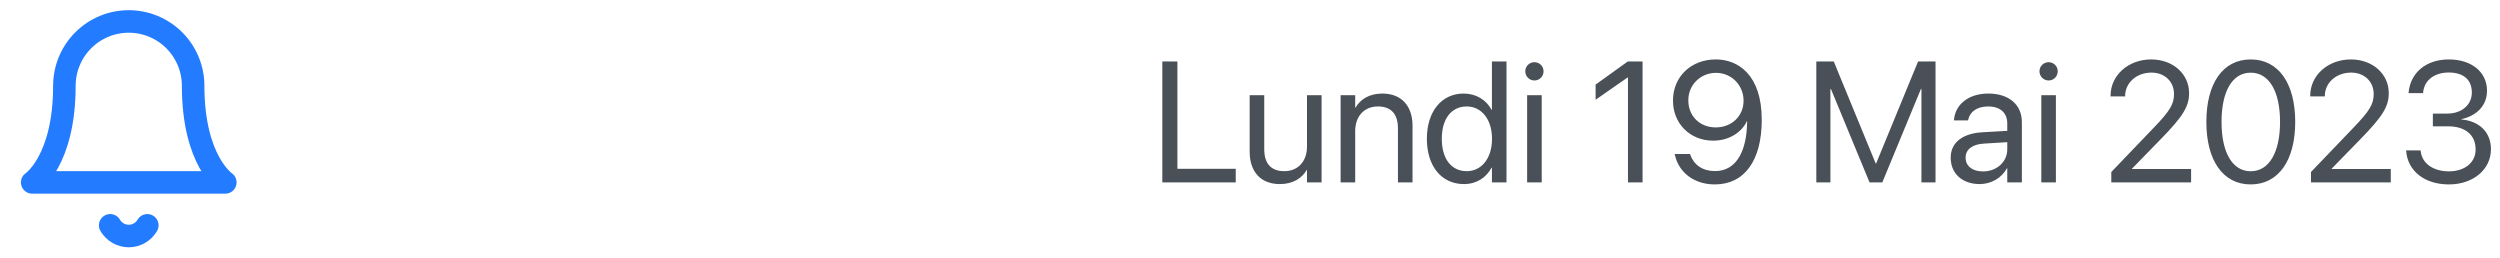 <svg width="233" height="24" viewBox="0 0 233 24" fill="none" xmlns="http://www.w3.org/2000/svg">
<path d="M18 7.999C18 6.408 17.368 4.882 16.243 3.756C15.117 2.631 13.591 1.999 12 1.999C10.409 1.999 8.883 2.631 7.757 3.756C6.632 4.882 6 6.408 6 7.999C6 14.999 3 16.999 3 16.999H21C21 16.999 18 14.999 18 7.999Z" stroke="#237BFF" stroke-width="2.1" stroke-linecap="round" stroke-linejoin="round"/>
<path d="M13.73 21C13.554 21.303 13.302 21.555 12.998 21.73C12.695 21.904 12.35 21.997 12 21.997C11.65 21.997 11.305 21.904 11.002 21.73C10.698 21.555 10.446 21.303 10.27 21" stroke="#237BFF" stroke-width="2.1" stroke-linecap="round" stroke-linejoin="round"/>
<path d="M108.328 17V5.727H109.734V15.734H115.172V17H108.328ZM119.281 17.156C117.5 17.156 116.469 16 116.469 14.148V8.875H117.828V13.906C117.828 15.227 118.445 15.953 119.695 15.953C120.977 15.953 121.812 15.039 121.812 13.656V8.875H123.172V17H121.812V15.844H121.781C121.344 16.602 120.516 17.156 119.281 17.156ZM124.945 17V8.875H126.305V10.031H126.336C126.773 9.273 127.602 8.719 128.836 8.719C130.617 8.719 131.648 9.875 131.648 11.727V17H130.289V11.969C130.289 10.648 129.672 9.922 128.422 9.922C127.141 9.922 126.305 10.836 126.305 12.219V17H124.945ZM136.438 17.156C134.359 17.156 132.984 15.5 132.984 12.938V12.93C132.984 10.367 134.375 8.719 136.414 8.719C137.562 8.719 138.508 9.297 139.016 10.234H139.047V5.727H140.406V17H139.047V15.625H139.016C138.508 16.57 137.602 17.156 136.438 17.156ZM136.703 15.953C138.078 15.953 139.055 14.758 139.055 12.938V12.93C139.055 11.117 138.07 9.922 136.703 9.922C135.266 9.922 134.375 11.078 134.375 12.93V12.938C134.375 14.805 135.266 15.953 136.703 15.953ZM143.008 7.5C142.539 7.5 142.156 7.117 142.156 6.648C142.156 6.172 142.539 5.797 143.008 5.797C143.484 5.797 143.859 6.172 143.859 6.648C143.859 7.117 143.484 7.5 143.008 7.5ZM142.328 17V8.875H143.688V17H142.328ZM151.727 17V7.219H151.695L148.711 9.297V7.883L151.711 5.727H153.086V17H151.727ZM159.914 5.539C161.992 5.539 164.195 6.977 164.195 11.156V11.172C164.195 14.969 162.578 17.188 159.82 17.188C157.906 17.188 156.477 16.094 156.102 14.453L156.078 14.352H157.508L157.539 14.438C157.875 15.367 158.68 15.945 159.836 15.945C161.938 15.945 162.766 13.906 162.828 11.539C162.836 11.461 162.836 11.383 162.836 11.297H162.805C162.352 12.297 161.195 13.109 159.664 13.109C157.516 13.109 155.922 11.523 155.922 9.383V9.367C155.922 7.148 157.609 5.539 159.914 5.539ZM159.906 11.875C161.383 11.875 162.5 10.828 162.5 9.391V9.383C162.5 7.938 161.375 6.789 159.93 6.789C158.492 6.789 157.352 7.914 157.352 9.336V9.352C157.352 10.82 158.422 11.875 159.906 11.875ZM169.281 17V5.727H170.906L174.812 15.227H174.859L178.766 5.727H180.391V17H179.078V8.289H179.031L175.43 17H174.242L170.641 8.289H170.594V17H169.281ZM184.508 17.156C182.891 17.156 181.805 16.18 181.805 14.703V14.688C181.805 13.305 182.883 12.438 184.75 12.328L187.078 12.195V11.516C187.078 10.523 186.43 9.922 185.297 9.922C184.25 9.922 183.594 10.422 183.438 11.148L183.422 11.219H182.109L182.117 11.133C182.234 9.797 183.398 8.719 185.312 8.719C187.234 8.719 188.438 9.758 188.438 11.383V17H187.078V15.68H187.047C186.57 16.57 185.594 17.156 184.508 17.156ZM183.195 14.703C183.195 15.484 183.836 15.977 184.812 15.977C186.094 15.977 187.078 15.094 187.078 13.914V13.25L184.906 13.383C183.82 13.445 183.195 13.93 183.195 14.688V14.703ZM190.93 7.5C190.461 7.5 190.078 7.117 190.078 6.648C190.078 6.172 190.461 5.797 190.93 5.797C191.406 5.797 191.781 6.172 191.781 6.648C191.781 7.117 191.406 7.5 190.93 7.5ZM190.25 17V8.875H191.609V17H190.25ZM196.773 17V16.031L200.742 11.891C202.266 10.305 202.617 9.695 202.617 8.758V8.742C202.609 7.594 201.742 6.766 200.516 6.766C199.109 6.766 198.062 7.734 198.062 8.945V8.984H196.703V8.938C196.703 6.984 198.391 5.539 200.492 5.539C202.531 5.539 204.023 6.906 204.023 8.672V8.688C204.023 9.922 203.453 10.852 201.383 12.969L198.703 15.719V15.75H204.211V17H196.773ZM209.766 17.188C207.172 17.188 205.633 14.945 205.633 11.367V11.352C205.633 7.773 207.172 5.539 209.766 5.539C212.359 5.539 213.914 7.773 213.914 11.352V11.367C213.914 14.945 212.359 17.188 209.766 17.188ZM209.766 15.961C211.484 15.961 212.5 14.195 212.5 11.367V11.352C212.5 8.523 211.484 6.773 209.766 6.773C208.047 6.773 207.047 8.523 207.047 11.352V11.367C207.047 14.195 208.047 15.961 209.766 15.961ZM215.383 17V16.031L219.352 11.891C220.875 10.305 221.227 9.695 221.227 8.758V8.742C221.219 7.594 220.352 6.766 219.125 6.766C217.719 6.766 216.672 7.734 216.672 8.945V8.984H215.312V8.938C215.312 6.984 217 5.539 219.102 5.539C221.141 5.539 222.633 6.906 222.633 8.672V8.688C222.633 9.922 222.062 10.852 219.992 12.969L217.312 15.719V15.75H222.82V17H215.383ZM228.242 17.188C225.914 17.188 224.406 15.891 224.258 14.109L224.25 14.016H225.602L225.609 14.094C225.727 15.203 226.742 15.969 228.242 15.969C229.719 15.969 230.727 15.141 230.727 13.945V13.93C230.727 12.547 229.734 11.773 228.156 11.773H226.742V10.586H228.094C229.438 10.586 230.375 9.758 230.375 8.633V8.617C230.375 7.438 229.602 6.758 228.227 6.758C226.898 6.758 225.953 7.461 225.836 8.602L225.828 8.68H224.477L224.484 8.602C224.664 6.766 226.117 5.539 228.227 5.539C230.375 5.539 231.789 6.734 231.789 8.445V8.461C231.789 9.852 230.805 10.805 229.398 11.102V11.133C231.039 11.273 232.156 12.297 232.156 13.898V13.914C232.156 15.797 230.5 17.188 228.242 17.188Z" fill="#495057"/>
</svg>
